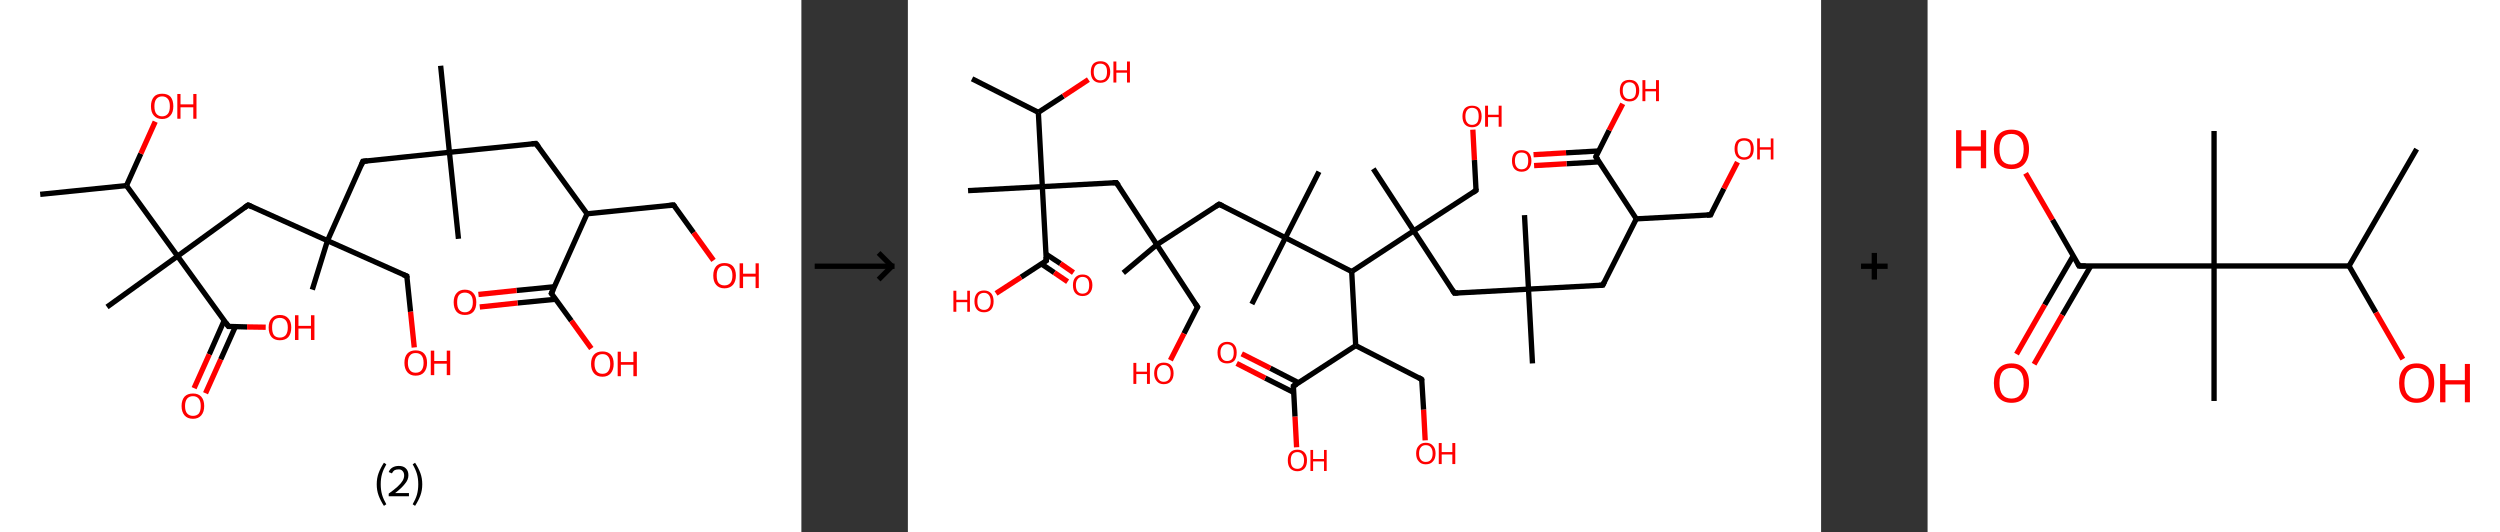 <?xml version='1.0' encoding='ASCII' standalone='yes'?>
<svg xmlns="http://www.w3.org/2000/svg" xmlns:xlink="http://www.w3.org/1999/xlink" version="1.1" width="939.0px" viewBox="0 0 939.0 200.0" height="200.0px">
  <rect x="0" y="0" width="939.0" height="200.0" fill="#333333" stroke="none"/>
  <g>
    <g transform="translate(0, 0) scale(1 1) "><!-- END OF HEADER -->
<rect style="opacity:1.0;fill:#FFFFFF;stroke:none" width="301.0" height="200.0" x="0.0" y="0.0"> </rect>
<path class="bond-0 atom-0 atom-1" d="M 15.1,73.0 L 47.5,69.7" style="fill:none;fill-rule:evenodd;stroke:#000000;stroke-width:2.0px;stroke-linecap:butt;stroke-linejoin:miter;stroke-opacity:1"/>
<path class="bond-1 atom-1 atom-2" d="M 47.5,69.7 L 52.9,57.7" style="fill:none;fill-rule:evenodd;stroke:#000000;stroke-width:2.0px;stroke-linecap:butt;stroke-linejoin:miter;stroke-opacity:1"/>
<path class="bond-1 atom-1 atom-2" d="M 52.9,57.7 L 58.3,45.7" style="fill:none;fill-rule:evenodd;stroke:#FF0000;stroke-width:2.0px;stroke-linecap:butt;stroke-linejoin:miter;stroke-opacity:1"/>
<path class="bond-2 atom-1 atom-3" d="M 47.5,69.7 L 66.7,96.2" style="fill:none;fill-rule:evenodd;stroke:#000000;stroke-width:2.0px;stroke-linecap:butt;stroke-linejoin:miter;stroke-opacity:1"/>
<path class="bond-3 atom-3 atom-4" d="M 66.7,96.2 L 40.2,115.3" style="fill:none;fill-rule:evenodd;stroke:#000000;stroke-width:2.0px;stroke-linecap:butt;stroke-linejoin:miter;stroke-opacity:1"/>
<path class="bond-4 atom-3 atom-5" d="M 66.7,96.2 L 93.2,77.0" style="fill:none;fill-rule:evenodd;stroke:#000000;stroke-width:2.0px;stroke-linecap:butt;stroke-linejoin:miter;stroke-opacity:1"/>
<path class="bond-5 atom-5 atom-6" d="M 93.2,77.0 L 123.0,90.4" style="fill:none;fill-rule:evenodd;stroke:#000000;stroke-width:2.0px;stroke-linecap:butt;stroke-linejoin:miter;stroke-opacity:1"/>
<path class="bond-6 atom-6 atom-7" d="M 123.0,90.4 L 117.3,108.8" style="fill:none;fill-rule:evenodd;stroke:#000000;stroke-width:2.0px;stroke-linecap:butt;stroke-linejoin:miter;stroke-opacity:1"/>
<path class="bond-7 atom-6 atom-8" d="M 123.0,90.4 L 152.8,103.7" style="fill:none;fill-rule:evenodd;stroke:#000000;stroke-width:2.0px;stroke-linecap:butt;stroke-linejoin:miter;stroke-opacity:1"/>
<path class="bond-8 atom-8 atom-9" d="M 152.8,103.7 L 154.2,117.1" style="fill:none;fill-rule:evenodd;stroke:#000000;stroke-width:2.0px;stroke-linecap:butt;stroke-linejoin:miter;stroke-opacity:1"/>
<path class="bond-8 atom-8 atom-9" d="M 154.2,117.1 L 155.6,130.5" style="fill:none;fill-rule:evenodd;stroke:#FF0000;stroke-width:2.0px;stroke-linecap:butt;stroke-linejoin:miter;stroke-opacity:1"/>
<path class="bond-9 atom-6 atom-10" d="M 123.0,90.4 L 136.3,60.6" style="fill:none;fill-rule:evenodd;stroke:#000000;stroke-width:2.0px;stroke-linecap:butt;stroke-linejoin:miter;stroke-opacity:1"/>
<path class="bond-10 atom-10 atom-11" d="M 136.3,60.6 L 168.8,57.2" style="fill:none;fill-rule:evenodd;stroke:#000000;stroke-width:2.0px;stroke-linecap:butt;stroke-linejoin:miter;stroke-opacity:1"/>
<path class="bond-11 atom-11 atom-12" d="M 168.8,57.2 L 165.5,24.7" style="fill:none;fill-rule:evenodd;stroke:#000000;stroke-width:2.0px;stroke-linecap:butt;stroke-linejoin:miter;stroke-opacity:1"/>
<path class="bond-12 atom-11 atom-13" d="M 168.8,57.2 L 172.2,89.7" style="fill:none;fill-rule:evenodd;stroke:#000000;stroke-width:2.0px;stroke-linecap:butt;stroke-linejoin:miter;stroke-opacity:1"/>
<path class="bond-13 atom-11 atom-14" d="M 168.8,57.2 L 201.3,53.9" style="fill:none;fill-rule:evenodd;stroke:#000000;stroke-width:2.0px;stroke-linecap:butt;stroke-linejoin:miter;stroke-opacity:1"/>
<path class="bond-14 atom-14 atom-15" d="M 201.3,53.9 L 220.5,80.3" style="fill:none;fill-rule:evenodd;stroke:#000000;stroke-width:2.0px;stroke-linecap:butt;stroke-linejoin:miter;stroke-opacity:1"/>
<path class="bond-15 atom-15 atom-16" d="M 220.5,80.3 L 253.0,77.0" style="fill:none;fill-rule:evenodd;stroke:#000000;stroke-width:2.0px;stroke-linecap:butt;stroke-linejoin:miter;stroke-opacity:1"/>
<path class="bond-16 atom-16 atom-17" d="M 253.0,77.0 L 260.5,87.4" style="fill:none;fill-rule:evenodd;stroke:#000000;stroke-width:2.0px;stroke-linecap:butt;stroke-linejoin:miter;stroke-opacity:1"/>
<path class="bond-16 atom-16 atom-17" d="M 260.5,87.4 L 268.0,97.8" style="fill:none;fill-rule:evenodd;stroke:#FF0000;stroke-width:2.0px;stroke-linecap:butt;stroke-linejoin:miter;stroke-opacity:1"/>
<path class="bond-17 atom-15 atom-18" d="M 220.5,80.3 L 207.1,110.2" style="fill:none;fill-rule:evenodd;stroke:#000000;stroke-width:2.0px;stroke-linecap:butt;stroke-linejoin:miter;stroke-opacity:1"/>
<path class="bond-18 atom-18 atom-19" d="M 208.2,107.7 L 194.0,109.1" style="fill:none;fill-rule:evenodd;stroke:#000000;stroke-width:2.0px;stroke-linecap:butt;stroke-linejoin:miter;stroke-opacity:1"/>
<path class="bond-18 atom-18 atom-19" d="M 194.0,109.1 L 179.7,110.6" style="fill:none;fill-rule:evenodd;stroke:#FF0000;stroke-width:2.0px;stroke-linecap:butt;stroke-linejoin:miter;stroke-opacity:1"/>
<path class="bond-18 atom-18 atom-19" d="M 208.7,112.4 L 194.4,113.8" style="fill:none;fill-rule:evenodd;stroke:#000000;stroke-width:2.0px;stroke-linecap:butt;stroke-linejoin:miter;stroke-opacity:1"/>
<path class="bond-18 atom-18 atom-19" d="M 194.4,113.8 L 180.2,115.3" style="fill:none;fill-rule:evenodd;stroke:#FF0000;stroke-width:2.0px;stroke-linecap:butt;stroke-linejoin:miter;stroke-opacity:1"/>
<path class="bond-19 atom-18 atom-20" d="M 207.1,110.2 L 214.6,120.5" style="fill:none;fill-rule:evenodd;stroke:#000000;stroke-width:2.0px;stroke-linecap:butt;stroke-linejoin:miter;stroke-opacity:1"/>
<path class="bond-19 atom-18 atom-20" d="M 214.6,120.5 L 222.1,130.9" style="fill:none;fill-rule:evenodd;stroke:#FF0000;stroke-width:2.0px;stroke-linecap:butt;stroke-linejoin:miter;stroke-opacity:1"/>
<path class="bond-20 atom-3 atom-21" d="M 66.7,96.2 L 85.8,122.6" style="fill:none;fill-rule:evenodd;stroke:#000000;stroke-width:2.0px;stroke-linecap:butt;stroke-linejoin:miter;stroke-opacity:1"/>
<path class="bond-21 atom-21 atom-22" d="M 84.2,120.4 L 78.6,133.1" style="fill:none;fill-rule:evenodd;stroke:#000000;stroke-width:2.0px;stroke-linecap:butt;stroke-linejoin:miter;stroke-opacity:1"/>
<path class="bond-21 atom-21 atom-22" d="M 78.6,133.1 L 72.9,145.8" style="fill:none;fill-rule:evenodd;stroke:#FF0000;stroke-width:2.0px;stroke-linecap:butt;stroke-linejoin:miter;stroke-opacity:1"/>
<path class="bond-21 atom-21 atom-22" d="M 88.4,122.7 L 82.9,135.0" style="fill:none;fill-rule:evenodd;stroke:#000000;stroke-width:2.0px;stroke-linecap:butt;stroke-linejoin:miter;stroke-opacity:1"/>
<path class="bond-21 atom-21 atom-22" d="M 82.9,135.0 L 77.2,147.7" style="fill:none;fill-rule:evenodd;stroke:#FF0000;stroke-width:2.0px;stroke-linecap:butt;stroke-linejoin:miter;stroke-opacity:1"/>
<path class="bond-22 atom-21 atom-23" d="M 85.8,122.6 L 92.8,122.8" style="fill:none;fill-rule:evenodd;stroke:#000000;stroke-width:2.0px;stroke-linecap:butt;stroke-linejoin:miter;stroke-opacity:1"/>
<path class="bond-22 atom-21 atom-23" d="M 92.8,122.8 L 99.8,122.9" style="fill:none;fill-rule:evenodd;stroke:#FF0000;stroke-width:2.0px;stroke-linecap:butt;stroke-linejoin:miter;stroke-opacity:1"/>
<path d="M 91.8,78.0 L 93.2,77.0 L 94.7,77.7" style="fill:none;stroke:#000000;stroke-width:2.0px;stroke-linecap:butt;stroke-linejoin:miter;stroke-opacity:1;"/>
<path d="M 151.3,103.1 L 152.8,103.7 L 152.9,104.4" style="fill:none;stroke:#000000;stroke-width:2.0px;stroke-linecap:butt;stroke-linejoin:miter;stroke-opacity:1;"/>
<path d="M 135.7,62.1 L 136.3,60.6 L 138.0,60.4" style="fill:none;stroke:#000000;stroke-width:2.0px;stroke-linecap:butt;stroke-linejoin:miter;stroke-opacity:1;"/>
<path d="M 199.7,54.0 L 201.3,53.9 L 202.3,55.2" style="fill:none;stroke:#000000;stroke-width:2.0px;stroke-linecap:butt;stroke-linejoin:miter;stroke-opacity:1;"/>
<path d="M 251.4,77.2 L 253.0,77.0 L 253.4,77.5" style="fill:none;stroke:#000000;stroke-width:2.0px;stroke-linecap:butt;stroke-linejoin:miter;stroke-opacity:1;"/>
<path d="M 207.8,108.7 L 207.1,110.2 L 207.5,110.7" style="fill:none;stroke:#000000;stroke-width:2.0px;stroke-linecap:butt;stroke-linejoin:miter;stroke-opacity:1;"/>
<path d="M 84.9,121.3 L 85.8,122.6 L 86.2,122.6" style="fill:none;stroke:#000000;stroke-width:2.0px;stroke-linecap:butt;stroke-linejoin:miter;stroke-opacity:1;"/>
<path class="atom-2" d="M 56.7 39.9 Q 56.7 37.7, 57.8 36.4 Q 58.8 35.2, 60.9 35.2 Q 63.0 35.2, 64.1 36.4 Q 65.1 37.7, 65.1 39.9 Q 65.1 42.2, 64.0 43.4 Q 62.9 44.7, 60.9 44.7 Q 58.9 44.7, 57.8 43.4 Q 56.7 42.2, 56.7 39.9 M 60.9 43.7 Q 62.3 43.7, 63.1 42.7 Q 63.8 41.8, 63.8 39.9 Q 63.8 38.1, 63.1 37.2 Q 62.3 36.2, 60.9 36.2 Q 59.5 36.2, 58.7 37.2 Q 58.0 38.1, 58.0 39.9 Q 58.0 41.8, 58.7 42.7 Q 59.5 43.7, 60.9 43.7 " fill="#FF0000"/>
<path class="atom-2" d="M 66.6 35.3 L 67.8 35.3 L 67.8 39.2 L 72.6 39.2 L 72.6 35.3 L 73.8 35.3 L 73.8 44.6 L 72.6 44.6 L 72.6 40.3 L 67.8 40.3 L 67.8 44.6 L 66.6 44.6 L 66.6 35.3 " fill="#FF0000"/>
<path class="atom-9" d="M 151.9 136.3 Q 151.9 134.0, 153.0 132.8 Q 154.1 131.6, 156.1 131.6 Q 158.2 131.6, 159.3 132.8 Q 160.4 134.0, 160.4 136.3 Q 160.4 138.5, 159.3 139.8 Q 158.2 141.1, 156.1 141.1 Q 154.1 141.1, 153.0 139.8 Q 151.9 138.5, 151.9 136.3 M 156.1 140.0 Q 157.6 140.0, 158.3 139.1 Q 159.1 138.1, 159.1 136.3 Q 159.1 134.4, 158.3 133.5 Q 157.6 132.6, 156.1 132.6 Q 154.7 132.6, 154.0 133.5 Q 153.2 134.4, 153.2 136.3 Q 153.2 138.1, 154.0 139.1 Q 154.7 140.0, 156.1 140.0 " fill="#FF0000"/>
<path class="atom-9" d="M 161.8 131.7 L 163.1 131.7 L 163.1 135.6 L 167.8 135.6 L 167.8 131.7 L 169.1 131.7 L 169.1 140.9 L 167.8 140.9 L 167.8 136.6 L 163.1 136.6 L 163.1 140.9 L 161.8 140.9 L 161.8 131.7 " fill="#FF0000"/>
<path class="atom-17" d="M 267.9 103.5 Q 267.9 101.3, 269.0 100.0 Q 270.1 98.8, 272.1 98.8 Q 274.2 98.8, 275.3 100.0 Q 276.4 101.3, 276.4 103.5 Q 276.4 105.7, 275.3 107.0 Q 274.1 108.3, 272.1 108.3 Q 270.1 108.3, 269.0 107.0 Q 267.9 105.8, 267.9 103.5 M 272.1 107.2 Q 273.5 107.2, 274.3 106.3 Q 275.1 105.4, 275.1 103.5 Q 275.1 101.7, 274.3 100.8 Q 273.5 99.8, 272.1 99.8 Q 270.7 99.8, 269.9 100.8 Q 269.2 101.7, 269.2 103.5 Q 269.2 105.4, 269.9 106.3 Q 270.7 107.2, 272.1 107.2 " fill="#FF0000"/>
<path class="atom-17" d="M 277.8 98.9 L 279.1 98.9 L 279.1 102.8 L 283.8 102.8 L 283.8 98.9 L 285.0 98.9 L 285.0 108.2 L 283.8 108.2 L 283.8 103.9 L 279.1 103.9 L 279.1 108.2 L 277.8 108.2 L 277.8 98.9 " fill="#FF0000"/>
<path class="atom-19" d="M 170.4 113.5 Q 170.4 111.3, 171.5 110.1 Q 172.6 108.8, 174.6 108.8 Q 176.7 108.8, 177.8 110.1 Q 178.9 111.3, 178.9 113.5 Q 178.9 115.8, 177.8 117.1 Q 176.7 118.3, 174.6 118.3 Q 172.6 118.3, 171.5 117.1 Q 170.4 115.8, 170.4 113.5 M 174.6 117.3 Q 176.0 117.3, 176.8 116.3 Q 177.6 115.4, 177.6 113.5 Q 177.6 111.7, 176.8 110.8 Q 176.0 109.9, 174.6 109.9 Q 173.2 109.9, 172.4 110.8 Q 171.7 111.7, 171.7 113.5 Q 171.7 115.4, 172.4 116.3 Q 173.2 117.3, 174.6 117.3 " fill="#FF0000"/>
<path class="atom-20" d="M 222.0 136.7 Q 222.0 134.4, 223.1 133.2 Q 224.2 132.0, 226.3 132.0 Q 228.3 132.0, 229.4 133.2 Q 230.5 134.4, 230.5 136.7 Q 230.5 138.9, 229.4 140.2 Q 228.3 141.5, 226.3 141.5 Q 224.2 141.5, 223.1 140.2 Q 222.0 138.9, 222.0 136.7 M 226.3 140.4 Q 227.7 140.4, 228.4 139.5 Q 229.2 138.5, 229.2 136.7 Q 229.2 134.8, 228.4 133.9 Q 227.7 133.0, 226.3 133.0 Q 224.9 133.0, 224.1 133.9 Q 223.3 134.8, 223.3 136.7 Q 223.3 138.5, 224.1 139.5 Q 224.9 140.4, 226.3 140.4 " fill="#FF0000"/>
<path class="atom-20" d="M 232.0 132.1 L 233.2 132.1 L 233.2 136.0 L 237.9 136.0 L 237.9 132.1 L 239.2 132.1 L 239.2 141.3 L 237.9 141.3 L 237.9 137.0 L 233.2 137.0 L 233.2 141.3 L 232.0 141.3 L 232.0 132.1 " fill="#FF0000"/>
<path class="atom-22" d="M 68.2 152.5 Q 68.2 150.3, 69.3 149.0 Q 70.4 147.8, 72.5 147.8 Q 74.5 147.8, 75.6 149.0 Q 76.7 150.3, 76.7 152.5 Q 76.7 154.7, 75.6 156.0 Q 74.5 157.3, 72.5 157.3 Q 70.4 157.3, 69.3 156.0 Q 68.2 154.7, 68.2 152.5 M 72.5 156.2 Q 73.9 156.2, 74.7 155.3 Q 75.4 154.3, 75.4 152.5 Q 75.4 150.7, 74.7 149.8 Q 73.9 148.8, 72.5 148.8 Q 71.1 148.8, 70.3 149.7 Q 69.5 150.7, 69.5 152.5 Q 69.5 154.4, 70.3 155.3 Q 71.1 156.2, 72.5 156.2 " fill="#FF0000"/>
<path class="atom-23" d="M 100.9 123.0 Q 100.9 120.8, 102.0 119.6 Q 103.1 118.3, 105.1 118.3 Q 107.2 118.3, 108.3 119.6 Q 109.4 120.8, 109.4 123.0 Q 109.4 125.3, 108.3 126.6 Q 107.2 127.8, 105.1 127.8 Q 103.1 127.8, 102.0 126.6 Q 100.9 125.3, 100.9 123.0 M 105.1 126.8 Q 106.5 126.8, 107.3 125.9 Q 108.1 124.9, 108.1 123.0 Q 108.1 121.2, 107.3 120.3 Q 106.5 119.4, 105.1 119.4 Q 103.7 119.4, 102.9 120.3 Q 102.2 121.2, 102.2 123.0 Q 102.2 124.9, 102.9 125.9 Q 103.7 126.8, 105.1 126.8 " fill="#FF0000"/>
<path class="atom-23" d="M 110.8 118.4 L 112.1 118.4 L 112.1 122.4 L 116.8 122.4 L 116.8 118.4 L 118.1 118.4 L 118.1 127.7 L 116.8 127.7 L 116.8 123.4 L 112.1 123.4 L 112.1 127.7 L 110.8 127.7 L 110.8 118.4 " fill="#FF0000"/>
<path class="legend" d="M 141.5 181.9 Q 141.5 179.6, 142.2 177.7 Q 142.9 175.8, 144.2 173.8 L 145.1 174.4 Q 144.0 176.3, 143.5 178.0 Q 143.0 179.7, 143.0 181.9 Q 143.0 184.0, 143.5 185.8 Q 144.0 187.5, 145.1 189.4 L 144.2 190.0 Q 142.9 188.0, 142.2 186.1 Q 141.5 184.2, 141.5 181.9 " fill="#000000"/>
<path class="legend" d="M 146.0 177.3 Q 146.4 176.2, 147.4 175.6 Q 148.4 175.0, 149.8 175.0 Q 151.5 175.0, 152.4 175.9 Q 153.4 176.8, 153.4 178.5 Q 153.4 180.2, 152.1 181.7 Q 150.9 183.3, 148.4 185.2 L 153.6 185.2 L 153.6 186.4 L 146.0 186.4 L 146.0 185.4 Q 148.1 183.9, 149.3 182.8 Q 150.6 181.6, 151.2 180.6 Q 151.8 179.6, 151.8 178.6 Q 151.8 177.5, 151.2 176.9 Q 150.7 176.3, 149.8 176.3 Q 148.8 176.3, 148.2 176.6 Q 147.6 177.0, 147.2 177.8 L 146.0 177.3 " fill="#000000"/>
<path class="legend" d="M 158.6 181.9 Q 158.6 184.2, 157.9 186.1 Q 157.2 188.0, 155.9 190.0 L 155.0 189.4 Q 156.1 187.5, 156.6 185.8 Q 157.1 184.0, 157.1 181.9 Q 157.1 179.7, 156.6 178.0 Q 156.1 176.3, 155.0 174.4 L 155.9 173.8 Q 157.2 175.8, 157.9 177.7 Q 158.6 179.6, 158.6 181.9 " fill="#000000"/>
</g>
    <g transform="translate(301.0, 0) scale(1 1) "><line x1="5" y1="100" x2="35" y2="100" style="stroke:rgb(0,0,0);stroke-width:2"/>
  <line x1="34" y1="100" x2="29" y2="95" style="stroke:rgb(0,0,0);stroke-width:2"/>
  <line x1="34" y1="100" x2="29" y2="105" style="stroke:rgb(0,0,0);stroke-width:2"/>
</g>
    <g transform="translate(341.0, 0) scale(1 1) "><!-- END OF HEADER -->
<rect style="opacity:1.0;fill:#FFFFFF;stroke:none" width="343.0" height="200.0" x="0.0" y="0.0"> </rect>
<path class="bond-0 atom-0 atom-1" d="M 24.1,29.6 L 49.0,42.2" style="fill:none;fill-rule:evenodd;stroke:#000000;stroke-width:2.0px;stroke-linecap:butt;stroke-linejoin:miter;stroke-opacity:1"/>
<path class="bond-1 atom-1 atom-2" d="M 49.0,42.2 L 58.4,36.1" style="fill:none;fill-rule:evenodd;stroke:#000000;stroke-width:2.0px;stroke-linecap:butt;stroke-linejoin:miter;stroke-opacity:1"/>
<path class="bond-1 atom-1 atom-2" d="M 58.4,36.1 L 67.8,29.9" style="fill:none;fill-rule:evenodd;stroke:#FF0000;stroke-width:2.0px;stroke-linecap:butt;stroke-linejoin:miter;stroke-opacity:1"/>
<path class="bond-2 atom-1 atom-3" d="M 49.0,42.2 L 50.5,70.1" style="fill:none;fill-rule:evenodd;stroke:#000000;stroke-width:2.0px;stroke-linecap:butt;stroke-linejoin:miter;stroke-opacity:1"/>
<path class="bond-3 atom-3 atom-4" d="M 50.5,70.1 L 22.6,71.6" style="fill:none;fill-rule:evenodd;stroke:#000000;stroke-width:2.0px;stroke-linecap:butt;stroke-linejoin:miter;stroke-opacity:1"/>
<path class="bond-4 atom-3 atom-5" d="M 50.5,70.1 L 78.3,68.6" style="fill:none;fill-rule:evenodd;stroke:#000000;stroke-width:2.0px;stroke-linecap:butt;stroke-linejoin:miter;stroke-opacity:1"/>
<path class="bond-5 atom-5 atom-6" d="M 78.3,68.6 L 93.5,91.9" style="fill:none;fill-rule:evenodd;stroke:#000000;stroke-width:2.0px;stroke-linecap:butt;stroke-linejoin:miter;stroke-opacity:1"/>
<path class="bond-6 atom-6 atom-7" d="M 93.5,91.9 L 80.9,102.5" style="fill:none;fill-rule:evenodd;stroke:#000000;stroke-width:2.0px;stroke-linecap:butt;stroke-linejoin:miter;stroke-opacity:1"/>
<path class="bond-7 atom-6 atom-8" d="M 93.5,91.9 L 108.8,115.3" style="fill:none;fill-rule:evenodd;stroke:#000000;stroke-width:2.0px;stroke-linecap:butt;stroke-linejoin:miter;stroke-opacity:1"/>
<path class="bond-8 atom-8 atom-9" d="M 108.8,115.3 L 103.7,125.3" style="fill:none;fill-rule:evenodd;stroke:#000000;stroke-width:2.0px;stroke-linecap:butt;stroke-linejoin:miter;stroke-opacity:1"/>
<path class="bond-8 atom-8 atom-9" d="M 103.7,125.3 L 98.6,135.3" style="fill:none;fill-rule:evenodd;stroke:#FF0000;stroke-width:2.0px;stroke-linecap:butt;stroke-linejoin:miter;stroke-opacity:1"/>
<path class="bond-9 atom-6 atom-10" d="M 93.5,91.9 L 116.9,76.7" style="fill:none;fill-rule:evenodd;stroke:#000000;stroke-width:2.0px;stroke-linecap:butt;stroke-linejoin:miter;stroke-opacity:1"/>
<path class="bond-10 atom-10 atom-11" d="M 116.9,76.7 L 141.8,89.3" style="fill:none;fill-rule:evenodd;stroke:#000000;stroke-width:2.0px;stroke-linecap:butt;stroke-linejoin:miter;stroke-opacity:1"/>
<path class="bond-11 atom-11 atom-12" d="M 141.8,89.3 L 129.2,114.2" style="fill:none;fill-rule:evenodd;stroke:#000000;stroke-width:2.0px;stroke-linecap:butt;stroke-linejoin:miter;stroke-opacity:1"/>
<path class="bond-12 atom-11 atom-13" d="M 141.8,89.3 L 154.4,64.5" style="fill:none;fill-rule:evenodd;stroke:#000000;stroke-width:2.0px;stroke-linecap:butt;stroke-linejoin:miter;stroke-opacity:1"/>
<path class="bond-13 atom-11 atom-14" d="M 141.8,89.3 L 166.7,102.0" style="fill:none;fill-rule:evenodd;stroke:#000000;stroke-width:2.0px;stroke-linecap:butt;stroke-linejoin:miter;stroke-opacity:1"/>
<path class="bond-14 atom-14 atom-15" d="M 166.7,102.0 L 168.2,129.8" style="fill:none;fill-rule:evenodd;stroke:#000000;stroke-width:2.0px;stroke-linecap:butt;stroke-linejoin:miter;stroke-opacity:1"/>
<path class="bond-15 atom-15 atom-16" d="M 168.2,129.8 L 193.0,142.5" style="fill:none;fill-rule:evenodd;stroke:#000000;stroke-width:2.0px;stroke-linecap:butt;stroke-linejoin:miter;stroke-opacity:1"/>
<path class="bond-16 atom-16 atom-17" d="M 193.0,142.5 L 193.7,153.9" style="fill:none;fill-rule:evenodd;stroke:#000000;stroke-width:2.0px;stroke-linecap:butt;stroke-linejoin:miter;stroke-opacity:1"/>
<path class="bond-16 atom-16 atom-17" d="M 193.7,153.9 L 194.3,165.4" style="fill:none;fill-rule:evenodd;stroke:#FF0000;stroke-width:2.0px;stroke-linecap:butt;stroke-linejoin:miter;stroke-opacity:1"/>
<path class="bond-17 atom-15 atom-18" d="M 168.2,129.8 L 144.8,145.0" style="fill:none;fill-rule:evenodd;stroke:#000000;stroke-width:2.0px;stroke-linecap:butt;stroke-linejoin:miter;stroke-opacity:1"/>
<path class="bond-18 atom-18 atom-19" d="M 146.8,143.8 L 136.1,138.3" style="fill:none;fill-rule:evenodd;stroke:#000000;stroke-width:2.0px;stroke-linecap:butt;stroke-linejoin:miter;stroke-opacity:1"/>
<path class="bond-18 atom-18 atom-19" d="M 136.1,138.3 L 125.4,132.9" style="fill:none;fill-rule:evenodd;stroke:#FF0000;stroke-width:2.0px;stroke-linecap:butt;stroke-linejoin:miter;stroke-opacity:1"/>
<path class="bond-18 atom-18 atom-19" d="M 144.9,147.4 L 134.2,142.0" style="fill:none;fill-rule:evenodd;stroke:#000000;stroke-width:2.0px;stroke-linecap:butt;stroke-linejoin:miter;stroke-opacity:1"/>
<path class="bond-18 atom-18 atom-19" d="M 134.2,142.0 L 123.5,136.5" style="fill:none;fill-rule:evenodd;stroke:#FF0000;stroke-width:2.0px;stroke-linecap:butt;stroke-linejoin:miter;stroke-opacity:1"/>
<path class="bond-19 atom-18 atom-20" d="M 144.8,145.0 L 145.4,156.5" style="fill:none;fill-rule:evenodd;stroke:#000000;stroke-width:2.0px;stroke-linecap:butt;stroke-linejoin:miter;stroke-opacity:1"/>
<path class="bond-19 atom-18 atom-20" d="M 145.4,156.5 L 146.0,168.0" style="fill:none;fill-rule:evenodd;stroke:#FF0000;stroke-width:2.0px;stroke-linecap:butt;stroke-linejoin:miter;stroke-opacity:1"/>
<path class="bond-20 atom-14 atom-21" d="M 166.7,102.0 L 190.0,86.7" style="fill:none;fill-rule:evenodd;stroke:#000000;stroke-width:2.0px;stroke-linecap:butt;stroke-linejoin:miter;stroke-opacity:1"/>
<path class="bond-21 atom-21 atom-22" d="M 190.0,86.7 L 174.8,63.4" style="fill:none;fill-rule:evenodd;stroke:#000000;stroke-width:2.0px;stroke-linecap:butt;stroke-linejoin:miter;stroke-opacity:1"/>
<path class="bond-22 atom-21 atom-23" d="M 190.0,86.7 L 213.4,71.5" style="fill:none;fill-rule:evenodd;stroke:#000000;stroke-width:2.0px;stroke-linecap:butt;stroke-linejoin:miter;stroke-opacity:1"/>
<path class="bond-23 atom-23 atom-24" d="M 213.4,71.5 L 212.8,60.1" style="fill:none;fill-rule:evenodd;stroke:#000000;stroke-width:2.0px;stroke-linecap:butt;stroke-linejoin:miter;stroke-opacity:1"/>
<path class="bond-23 atom-23 atom-24" d="M 212.8,60.1 L 212.2,48.7" style="fill:none;fill-rule:evenodd;stroke:#FF0000;stroke-width:2.0px;stroke-linecap:butt;stroke-linejoin:miter;stroke-opacity:1"/>
<path class="bond-24 atom-21 atom-25" d="M 190.0,86.7 L 205.3,110.1" style="fill:none;fill-rule:evenodd;stroke:#000000;stroke-width:2.0px;stroke-linecap:butt;stroke-linejoin:miter;stroke-opacity:1"/>
<path class="bond-25 atom-25 atom-26" d="M 205.3,110.1 L 233.1,108.6" style="fill:none;fill-rule:evenodd;stroke:#000000;stroke-width:2.0px;stroke-linecap:butt;stroke-linejoin:miter;stroke-opacity:1"/>
<path class="bond-26 atom-26 atom-27" d="M 233.1,108.6 L 234.6,136.5" style="fill:none;fill-rule:evenodd;stroke:#000000;stroke-width:2.0px;stroke-linecap:butt;stroke-linejoin:miter;stroke-opacity:1"/>
<path class="bond-27 atom-26 atom-28" d="M 233.1,108.6 L 231.6,80.8" style="fill:none;fill-rule:evenodd;stroke:#000000;stroke-width:2.0px;stroke-linecap:butt;stroke-linejoin:miter;stroke-opacity:1"/>
<path class="bond-28 atom-26 atom-29" d="M 233.1,108.6 L 261.0,107.1" style="fill:none;fill-rule:evenodd;stroke:#000000;stroke-width:2.0px;stroke-linecap:butt;stroke-linejoin:miter;stroke-opacity:1"/>
<path class="bond-29 atom-29 atom-30" d="M 261.0,107.1 L 273.6,82.2" style="fill:none;fill-rule:evenodd;stroke:#000000;stroke-width:2.0px;stroke-linecap:butt;stroke-linejoin:miter;stroke-opacity:1"/>
<path class="bond-30 atom-30 atom-31" d="M 273.6,82.2 L 301.5,80.7" style="fill:none;fill-rule:evenodd;stroke:#000000;stroke-width:2.0px;stroke-linecap:butt;stroke-linejoin:miter;stroke-opacity:1"/>
<path class="bond-31 atom-31 atom-32" d="M 301.5,80.7 L 306.5,70.8" style="fill:none;fill-rule:evenodd;stroke:#000000;stroke-width:2.0px;stroke-linecap:butt;stroke-linejoin:miter;stroke-opacity:1"/>
<path class="bond-31 atom-31 atom-32" d="M 306.5,70.8 L 311.6,60.9" style="fill:none;fill-rule:evenodd;stroke:#FF0000;stroke-width:2.0px;stroke-linecap:butt;stroke-linejoin:miter;stroke-opacity:1"/>
<path class="bond-32 atom-30 atom-33" d="M 273.6,82.2 L 258.4,58.9" style="fill:none;fill-rule:evenodd;stroke:#000000;stroke-width:2.0px;stroke-linecap:butt;stroke-linejoin:miter;stroke-opacity:1"/>
<path class="bond-33 atom-33 atom-34" d="M 259.5,56.7 L 247.2,57.4" style="fill:none;fill-rule:evenodd;stroke:#000000;stroke-width:2.0px;stroke-linecap:butt;stroke-linejoin:miter;stroke-opacity:1"/>
<path class="bond-33 atom-33 atom-34" d="M 247.2,57.4 L 235.0,58.1" style="fill:none;fill-rule:evenodd;stroke:#FF0000;stroke-width:2.0px;stroke-linecap:butt;stroke-linejoin:miter;stroke-opacity:1"/>
<path class="bond-33 atom-33 atom-34" d="M 259.7,60.8 L 247.4,61.5" style="fill:none;fill-rule:evenodd;stroke:#000000;stroke-width:2.0px;stroke-linecap:butt;stroke-linejoin:miter;stroke-opacity:1"/>
<path class="bond-33 atom-33 atom-34" d="M 247.4,61.5 L 235.2,62.2" style="fill:none;fill-rule:evenodd;stroke:#FF0000;stroke-width:2.0px;stroke-linecap:butt;stroke-linejoin:miter;stroke-opacity:1"/>
<path class="bond-34 atom-33 atom-35" d="M 258.4,58.9 L 263.4,48.9" style="fill:none;fill-rule:evenodd;stroke:#000000;stroke-width:2.0px;stroke-linecap:butt;stroke-linejoin:miter;stroke-opacity:1"/>
<path class="bond-34 atom-33 atom-35" d="M 263.4,48.9 L 268.5,39.0" style="fill:none;fill-rule:evenodd;stroke:#FF0000;stroke-width:2.0px;stroke-linecap:butt;stroke-linejoin:miter;stroke-opacity:1"/>
<path class="bond-35 atom-3 atom-36" d="M 50.5,70.1 L 52.0,97.9" style="fill:none;fill-rule:evenodd;stroke:#000000;stroke-width:2.0px;stroke-linecap:butt;stroke-linejoin:miter;stroke-opacity:1"/>
<path class="bond-36 atom-36 atom-37" d="M 50.1,99.1 L 55.0,102.4" style="fill:none;fill-rule:evenodd;stroke:#000000;stroke-width:2.0px;stroke-linecap:butt;stroke-linejoin:miter;stroke-opacity:1"/>
<path class="bond-36 atom-36 atom-37" d="M 55.0,102.4 L 60.0,105.8" style="fill:none;fill-rule:evenodd;stroke:#FF0000;stroke-width:2.0px;stroke-linecap:butt;stroke-linejoin:miter;stroke-opacity:1"/>
<path class="bond-36 atom-36 atom-37" d="M 51.8,95.4 L 57.3,99.0" style="fill:none;fill-rule:evenodd;stroke:#000000;stroke-width:2.0px;stroke-linecap:butt;stroke-linejoin:miter;stroke-opacity:1"/>
<path class="bond-36 atom-36 atom-37" d="M 57.3,99.0 L 62.2,102.4" style="fill:none;fill-rule:evenodd;stroke:#FF0000;stroke-width:2.0px;stroke-linecap:butt;stroke-linejoin:miter;stroke-opacity:1"/>
<path class="bond-37 atom-36 atom-38" d="M 52.0,97.9 L 42.5,104.1" style="fill:none;fill-rule:evenodd;stroke:#000000;stroke-width:2.0px;stroke-linecap:butt;stroke-linejoin:miter;stroke-opacity:1"/>
<path class="bond-37 atom-36 atom-38" d="M 42.5,104.1 L 33.1,110.2" style="fill:none;fill-rule:evenodd;stroke:#FF0000;stroke-width:2.0px;stroke-linecap:butt;stroke-linejoin:miter;stroke-opacity:1"/>
<path d="M 76.9,68.6 L 78.3,68.6 L 79.1,69.7" style="fill:none;stroke:#000000;stroke-width:2.0px;stroke-linecap:butt;stroke-linejoin:miter;stroke-opacity:1;"/>
<path d="M 108.0,114.1 L 108.8,115.3 L 108.5,115.8" style="fill:none;stroke:#000000;stroke-width:2.0px;stroke-linecap:butt;stroke-linejoin:miter;stroke-opacity:1;"/>
<path d="M 115.7,77.5 L 116.9,76.7 L 118.2,77.3" style="fill:none;stroke:#000000;stroke-width:2.0px;stroke-linecap:butt;stroke-linejoin:miter;stroke-opacity:1;"/>
<path d="M 191.8,141.8 L 193.0,142.5 L 193.1,143.0" style="fill:none;stroke:#000000;stroke-width:2.0px;stroke-linecap:butt;stroke-linejoin:miter;stroke-opacity:1;"/>
<path d="M 146.0,144.3 L 144.8,145.0 L 144.8,145.6" style="fill:none;stroke:#000000;stroke-width:2.0px;stroke-linecap:butt;stroke-linejoin:miter;stroke-opacity:1;"/>
<path d="M 212.3,72.3 L 213.4,71.5 L 213.4,70.9" style="fill:none;stroke:#000000;stroke-width:2.0px;stroke-linecap:butt;stroke-linejoin:miter;stroke-opacity:1;"/>
<path d="M 204.5,108.9 L 205.3,110.1 L 206.7,110.0" style="fill:none;stroke:#000000;stroke-width:2.0px;stroke-linecap:butt;stroke-linejoin:miter;stroke-opacity:1;"/>
<path d="M 259.6,107.2 L 261.0,107.1 L 261.6,105.9" style="fill:none;stroke:#000000;stroke-width:2.0px;stroke-linecap:butt;stroke-linejoin:miter;stroke-opacity:1;"/>
<path d="M 300.1,80.8 L 301.5,80.7 L 301.7,80.2" style="fill:none;stroke:#000000;stroke-width:2.0px;stroke-linecap:butt;stroke-linejoin:miter;stroke-opacity:1;"/>
<path d="M 259.2,60.0 L 258.4,58.9 L 258.6,58.4" style="fill:none;stroke:#000000;stroke-width:2.0px;stroke-linecap:butt;stroke-linejoin:miter;stroke-opacity:1;"/>
<path d="M 51.9,96.5 L 52.0,97.9 L 51.5,98.2" style="fill:none;stroke:#000000;stroke-width:2.0px;stroke-linecap:butt;stroke-linejoin:miter;stroke-opacity:1;"/>
<path class="atom-2" d="M 68.7 27.0 Q 68.7 25.1, 69.6 24.0 Q 70.6 23.0, 72.3 23.0 Q 74.1 23.0, 75.0 24.0 Q 76.0 25.1, 76.0 27.0 Q 76.0 28.9, 75.0 30.0 Q 74.1 31.1, 72.3 31.1 Q 70.6 31.1, 69.6 30.0 Q 68.7 28.9, 68.7 27.0 M 72.3 30.2 Q 73.5 30.2, 74.2 29.4 Q 74.8 28.6, 74.8 27.0 Q 74.8 25.4, 74.2 24.7 Q 73.5 23.9, 72.3 23.9 Q 71.1 23.9, 70.5 24.6 Q 69.8 25.4, 69.8 27.0 Q 69.8 28.6, 70.5 29.4 Q 71.1 30.2, 72.3 30.2 " fill="#FF0000"/>
<path class="atom-2" d="M 77.2 23.1 L 78.3 23.1 L 78.3 26.4 L 82.3 26.4 L 82.3 23.1 L 83.4 23.1 L 83.4 31.0 L 82.3 31.0 L 82.3 27.3 L 78.3 27.3 L 78.3 31.0 L 77.2 31.0 L 77.2 23.1 " fill="#FF0000"/>
<path class="atom-9" d="M 84.7 136.3 L 85.8 136.3 L 85.8 139.6 L 89.8 139.6 L 89.8 136.3 L 90.9 136.3 L 90.9 144.2 L 89.8 144.2 L 89.8 140.5 L 85.8 140.5 L 85.8 144.2 L 84.7 144.2 L 84.7 136.3 " fill="#FF0000"/>
<path class="atom-9" d="M 92.5 140.2 Q 92.5 138.3, 93.5 137.2 Q 94.4 136.2, 96.1 136.2 Q 97.9 136.2, 98.8 137.2 Q 99.8 138.3, 99.8 140.2 Q 99.8 142.1, 98.8 143.2 Q 97.9 144.3, 96.1 144.3 Q 94.4 144.3, 93.5 143.2 Q 92.5 142.1, 92.5 140.2 M 96.1 143.4 Q 97.3 143.4, 98.0 142.6 Q 98.7 141.8, 98.7 140.2 Q 98.7 138.7, 98.0 137.9 Q 97.3 137.1, 96.1 137.1 Q 94.9 137.1, 94.3 137.9 Q 93.6 138.6, 93.6 140.2 Q 93.6 141.8, 94.3 142.6 Q 94.9 143.4, 96.1 143.4 " fill="#FF0000"/>
<path class="atom-17" d="M 190.9 170.3 Q 190.9 168.4, 191.9 167.4 Q 192.8 166.3, 194.5 166.3 Q 196.3 166.3, 197.2 167.4 Q 198.2 168.4, 198.2 170.3 Q 198.2 172.3, 197.2 173.3 Q 196.3 174.4, 194.5 174.4 Q 192.8 174.4, 191.9 173.3 Q 190.9 172.3, 190.9 170.3 M 194.5 173.5 Q 195.8 173.5, 196.4 172.7 Q 197.1 171.9, 197.1 170.3 Q 197.1 168.8, 196.4 168.0 Q 195.8 167.2, 194.5 167.2 Q 193.3 167.2, 192.7 168.0 Q 192.0 168.8, 192.0 170.3 Q 192.0 171.9, 192.7 172.7 Q 193.3 173.5, 194.5 173.5 " fill="#FF0000"/>
<path class="atom-17" d="M 199.4 166.4 L 200.5 166.4 L 200.5 169.8 L 204.5 169.8 L 204.5 166.4 L 205.6 166.4 L 205.6 174.3 L 204.5 174.3 L 204.5 170.7 L 200.5 170.7 L 200.5 174.3 L 199.4 174.3 L 199.4 166.4 " fill="#FF0000"/>
<path class="atom-19" d="M 116.3 132.4 Q 116.3 130.5, 117.2 129.5 Q 118.2 128.4, 119.9 128.4 Q 121.7 128.4, 122.6 129.5 Q 123.5 130.5, 123.5 132.4 Q 123.5 134.4, 122.6 135.5 Q 121.6 136.5, 119.9 136.5 Q 118.2 136.5, 117.2 135.5 Q 116.3 134.4, 116.3 132.4 M 119.9 135.6 Q 121.1 135.6, 121.8 134.8 Q 122.4 134.0, 122.4 132.4 Q 122.4 130.9, 121.8 130.1 Q 121.1 129.3, 119.9 129.3 Q 118.7 129.3, 118.1 130.1 Q 117.4 130.9, 117.4 132.4 Q 117.4 134.0, 118.1 134.8 Q 118.7 135.6, 119.9 135.6 " fill="#FF0000"/>
<path class="atom-20" d="M 142.7 172.9 Q 142.7 171.0, 143.6 170.0 Q 144.5 168.9, 146.3 168.9 Q 148.0 168.9, 149.0 170.0 Q 149.9 171.0, 149.9 172.9 Q 149.9 174.9, 149.0 175.9 Q 148.0 177.0, 146.3 177.0 Q 144.6 177.0, 143.6 175.9 Q 142.7 174.9, 142.7 172.9 M 146.3 176.1 Q 147.5 176.1, 148.1 175.3 Q 148.8 174.5, 148.8 172.9 Q 148.8 171.4, 148.1 170.6 Q 147.5 169.8, 146.3 169.8 Q 145.1 169.8, 144.4 170.6 Q 143.8 171.4, 143.8 172.9 Q 143.8 174.5, 144.4 175.3 Q 145.1 176.1, 146.3 176.1 " fill="#FF0000"/>
<path class="atom-20" d="M 151.2 169.0 L 152.2 169.0 L 152.2 172.4 L 156.3 172.4 L 156.3 169.0 L 157.3 169.0 L 157.3 176.9 L 156.3 176.9 L 156.3 173.3 L 152.2 173.3 L 152.2 176.9 L 151.2 176.9 L 151.2 169.0 " fill="#FF0000"/>
<path class="atom-24" d="M 208.3 43.7 Q 208.3 41.8, 209.2 40.7 Q 210.2 39.7, 211.9 39.7 Q 213.7 39.7, 214.6 40.7 Q 215.5 41.8, 215.5 43.7 Q 215.5 45.6, 214.6 46.7 Q 213.7 47.8, 211.9 47.8 Q 210.2 47.8, 209.2 46.7 Q 208.3 45.6, 208.3 43.7 M 211.9 46.9 Q 213.1 46.9, 213.8 46.1 Q 214.4 45.3, 214.4 43.7 Q 214.4 42.1, 213.8 41.3 Q 213.1 40.5, 211.9 40.5 Q 210.7 40.5, 210.1 41.3 Q 209.4 42.1, 209.4 43.7 Q 209.4 45.3, 210.1 46.1 Q 210.7 46.9, 211.9 46.9 " fill="#FF0000"/>
<path class="atom-24" d="M 216.8 39.7 L 217.9 39.7 L 217.9 43.1 L 221.9 43.1 L 221.9 39.7 L 223.0 39.7 L 223.0 47.6 L 221.9 47.6 L 221.9 44.0 L 217.9 44.0 L 217.9 47.6 L 216.8 47.6 L 216.8 39.7 " fill="#FF0000"/>
<path class="atom-32" d="M 310.5 55.9 Q 310.5 54.0, 311.4 52.9 Q 312.4 51.9, 314.1 51.9 Q 315.9 51.9, 316.8 52.9 Q 317.7 54.0, 317.7 55.9 Q 317.7 57.8, 316.8 58.9 Q 315.8 60.0, 314.1 60.0 Q 312.4 60.0, 311.4 58.9 Q 310.5 57.8, 310.5 55.9 M 314.1 59.1 Q 315.3 59.1, 316.0 58.3 Q 316.6 57.5, 316.6 55.9 Q 316.6 54.3, 316.0 53.5 Q 315.3 52.8, 314.1 52.8 Q 312.9 52.8, 312.2 53.5 Q 311.6 54.3, 311.6 55.9 Q 311.6 57.5, 312.2 58.3 Q 312.9 59.1, 314.1 59.1 " fill="#FF0000"/>
<path class="atom-32" d="M 319.0 52.0 L 320.0 52.0 L 320.0 55.3 L 324.1 55.3 L 324.1 52.0 L 325.1 52.0 L 325.1 59.9 L 324.1 59.9 L 324.1 56.2 L 320.0 56.2 L 320.0 59.9 L 319.0 59.9 L 319.0 52.0 " fill="#FF0000"/>
<path class="atom-34" d="M 226.9 60.4 Q 226.9 58.5, 227.8 57.4 Q 228.8 56.4, 230.5 56.4 Q 232.3 56.4, 233.2 57.4 Q 234.2 58.5, 234.2 60.4 Q 234.2 62.3, 233.2 63.4 Q 232.3 64.5, 230.5 64.5 Q 228.8 64.5, 227.8 63.4 Q 226.9 62.3, 226.9 60.4 M 230.5 63.6 Q 231.7 63.6, 232.4 62.8 Q 233.0 62.0, 233.0 60.4 Q 233.0 58.8, 232.4 58.0 Q 231.7 57.3, 230.5 57.3 Q 229.3 57.3, 228.7 58.0 Q 228.0 58.8, 228.0 60.4 Q 228.0 62.0, 228.7 62.8 Q 229.3 63.6, 230.5 63.6 " fill="#FF0000"/>
<path class="atom-35" d="M 267.4 34.0 Q 267.4 32.1, 268.3 31.0 Q 269.3 30.0, 271.0 30.0 Q 272.8 30.0, 273.7 31.0 Q 274.7 32.1, 274.7 34.0 Q 274.7 35.9, 273.7 37.0 Q 272.8 38.1, 271.0 38.1 Q 269.3 38.1, 268.3 37.0 Q 267.4 35.9, 267.4 34.0 M 271.0 37.2 Q 272.2 37.2, 272.9 36.4 Q 273.5 35.6, 273.5 34.0 Q 273.5 32.5, 272.9 31.7 Q 272.2 30.9, 271.0 30.9 Q 269.8 30.9, 269.2 31.7 Q 268.5 32.4, 268.5 34.0 Q 268.5 35.6, 269.2 36.4 Q 269.8 37.2, 271.0 37.2 " fill="#FF0000"/>
<path class="atom-35" d="M 275.9 30.1 L 277.0 30.1 L 277.0 33.4 L 281.0 33.4 L 281.0 30.1 L 282.1 30.1 L 282.1 38.0 L 281.0 38.0 L 281.0 34.3 L 277.0 34.3 L 277.0 38.0 L 275.9 38.0 L 275.9 30.1 " fill="#FF0000"/>
<path class="atom-37" d="M 62.0 107.1 Q 62.0 105.2, 62.9 104.2 Q 63.9 103.1, 65.6 103.1 Q 67.4 103.1, 68.3 104.2 Q 69.3 105.2, 69.3 107.1 Q 69.3 109.0, 68.3 110.1 Q 67.4 111.2, 65.6 111.2 Q 63.9 111.2, 62.9 110.1 Q 62.0 109.1, 62.0 107.1 M 65.6 110.3 Q 66.8 110.3, 67.5 109.5 Q 68.1 108.7, 68.1 107.1 Q 68.1 105.6, 67.5 104.8 Q 66.8 104.0, 65.6 104.0 Q 64.4 104.0, 63.8 104.8 Q 63.1 105.6, 63.1 107.1 Q 63.1 108.7, 63.8 109.5 Q 64.4 110.3, 65.6 110.3 " fill="#FF0000"/>
<path class="atom-38" d="M 17.1 109.2 L 18.2 109.2 L 18.2 112.6 L 22.3 112.6 L 22.3 109.2 L 23.3 109.2 L 23.3 117.1 L 22.3 117.1 L 22.3 113.5 L 18.2 113.5 L 18.2 117.1 L 17.1 117.1 L 17.1 109.2 " fill="#FF0000"/>
<path class="atom-38" d="M 25.0 113.2 Q 25.0 111.3, 25.9 110.2 Q 26.8 109.1, 28.6 109.1 Q 30.3 109.1, 31.3 110.2 Q 32.2 111.3, 32.2 113.2 Q 32.2 115.1, 31.3 116.2 Q 30.3 117.3, 28.6 117.3 Q 26.8 117.3, 25.9 116.2 Q 25.0 115.1, 25.0 113.2 M 28.6 116.4 Q 29.8 116.4, 30.4 115.6 Q 31.1 114.8, 31.1 113.2 Q 31.1 111.6, 30.4 110.8 Q 29.8 110.0, 28.6 110.0 Q 27.4 110.0, 26.7 110.8 Q 26.1 111.6, 26.1 113.2 Q 26.1 114.8, 26.7 115.6 Q 27.4 116.4, 28.6 116.4 " fill="#FF0000"/>
</g>
    <g transform="translate(684.0, 0) scale(1 1) "><line x1="15" y1="100" x2="25" y2="100" style="stroke:rgb(0,0,0);stroke-width:2"/>
  <line x1="20" y1="95" x2="20" y2="105" style="stroke:rgb(0,0,0);stroke-width:2"/>
</g>
    <g transform="translate(724.0, 0) scale(1 1) "><!-- END OF HEADER -->
<rect style="opacity:1.0;fill:#FFFFFF;stroke:none" width="215.0" height="200.0" x="0.0" y="0.0"> </rect>
<path class="bond-0 atom-0 atom-1" d="M 183.7,56.0 L 158.3,99.9" style="fill:none;fill-rule:evenodd;stroke:#000000;stroke-width:2.0px;stroke-linecap:butt;stroke-linejoin:miter;stroke-opacity:1"/>
<path class="bond-1 atom-1 atom-2" d="M 158.3,99.9 L 168.4,117.4" style="fill:none;fill-rule:evenodd;stroke:#000000;stroke-width:2.0px;stroke-linecap:butt;stroke-linejoin:miter;stroke-opacity:1"/>
<path class="bond-1 atom-1 atom-2" d="M 168.4,117.4 L 178.5,134.9" style="fill:none;fill-rule:evenodd;stroke:#FF0000;stroke-width:2.0px;stroke-linecap:butt;stroke-linejoin:miter;stroke-opacity:1"/>
<path class="bond-2 atom-1 atom-3" d="M 158.3,99.9 L 107.6,99.9" style="fill:none;fill-rule:evenodd;stroke:#000000;stroke-width:2.0px;stroke-linecap:butt;stroke-linejoin:miter;stroke-opacity:1"/>
<path class="bond-3 atom-3 atom-4" d="M 107.6,99.9 L 107.6,49.2" style="fill:none;fill-rule:evenodd;stroke:#000000;stroke-width:2.0px;stroke-linecap:butt;stroke-linejoin:miter;stroke-opacity:1"/>
<path class="bond-4 atom-3 atom-5" d="M 107.6,99.9 L 107.6,150.6" style="fill:none;fill-rule:evenodd;stroke:#000000;stroke-width:2.0px;stroke-linecap:butt;stroke-linejoin:miter;stroke-opacity:1"/>
<path class="bond-5 atom-3 atom-6" d="M 107.6,99.9 L 56.9,99.9" style="fill:none;fill-rule:evenodd;stroke:#000000;stroke-width:2.0px;stroke-linecap:butt;stroke-linejoin:miter;stroke-opacity:1"/>
<path class="bond-6 atom-6 atom-7" d="M 54.7,96.1 L 44.0,114.5" style="fill:none;fill-rule:evenodd;stroke:#000000;stroke-width:2.0px;stroke-linecap:butt;stroke-linejoin:miter;stroke-opacity:1"/>
<path class="bond-6 atom-6 atom-7" d="M 44.0,114.5 L 33.4,133.0" style="fill:none;fill-rule:evenodd;stroke:#FF0000;stroke-width:2.0px;stroke-linecap:butt;stroke-linejoin:miter;stroke-opacity:1"/>
<path class="bond-6 atom-6 atom-7" d="M 61.3,99.9 L 50.6,118.3" style="fill:none;fill-rule:evenodd;stroke:#000000;stroke-width:2.0px;stroke-linecap:butt;stroke-linejoin:miter;stroke-opacity:1"/>
<path class="bond-6 atom-6 atom-7" d="M 50.6,118.3 L 40.0,136.8" style="fill:none;fill-rule:evenodd;stroke:#FF0000;stroke-width:2.0px;stroke-linecap:butt;stroke-linejoin:miter;stroke-opacity:1"/>
<path class="bond-7 atom-6 atom-8" d="M 56.9,99.9 L 46.9,82.5" style="fill:none;fill-rule:evenodd;stroke:#000000;stroke-width:2.0px;stroke-linecap:butt;stroke-linejoin:miter;stroke-opacity:1"/>
<path class="bond-7 atom-6 atom-8" d="M 46.9,82.5 L 36.8,65.1" style="fill:none;fill-rule:evenodd;stroke:#FF0000;stroke-width:2.0px;stroke-linecap:butt;stroke-linejoin:miter;stroke-opacity:1"/>
<path d="M 59.4,99.9 L 56.9,99.9 L 56.4,99.0" style="fill:none;stroke:#000000;stroke-width:2.0px;stroke-linecap:butt;stroke-linejoin:miter;stroke-opacity:1;"/>
<path class="atom-2" d="M 177.1 143.9 Q 177.1 140.4, 178.8 138.5 Q 180.5 136.5, 183.7 136.5 Q 186.9 136.5, 188.6 138.5 Q 190.3 140.4, 190.3 143.9 Q 190.3 147.3, 188.6 149.3 Q 186.8 151.3, 183.7 151.3 Q 180.5 151.3, 178.8 149.3 Q 177.1 147.4, 177.1 143.9 M 183.7 149.7 Q 185.9 149.7, 187.0 148.2 Q 188.2 146.7, 188.2 143.9 Q 188.2 141.0, 187.0 139.6 Q 185.9 138.2, 183.7 138.2 Q 181.5 138.2, 180.3 139.6 Q 179.1 141.0, 179.1 143.9 Q 179.1 146.8, 180.3 148.2 Q 181.5 149.7, 183.7 149.7 " fill="#FF0000"/>
<path class="atom-2" d="M 192.5 136.7 L 194.5 136.7 L 194.5 142.8 L 201.8 142.8 L 201.8 136.7 L 203.7 136.7 L 203.7 151.1 L 201.8 151.1 L 201.8 144.4 L 194.5 144.4 L 194.5 151.1 L 192.5 151.1 L 192.5 136.7 " fill="#FF0000"/>
<path class="atom-7" d="M 24.9 143.9 Q 24.9 140.4, 26.6 138.5 Q 28.3 136.5, 31.5 136.5 Q 34.7 136.5, 36.4 138.5 Q 38.1 140.4, 38.1 143.9 Q 38.1 147.3, 36.4 149.3 Q 34.7 151.3, 31.5 151.3 Q 28.4 151.3, 26.6 149.3 Q 24.9 147.4, 24.9 143.9 M 31.5 149.7 Q 33.7 149.7, 34.9 148.2 Q 36.1 146.7, 36.1 143.9 Q 36.1 141.0, 34.9 139.6 Q 33.7 138.2, 31.5 138.2 Q 29.3 138.2, 28.1 139.6 Q 27.0 141.0, 27.0 143.9 Q 27.0 146.8, 28.1 148.2 Q 29.3 149.7, 31.5 149.7 " fill="#FF0000"/>
<path class="atom-8" d="M 10.7 48.9 L 12.7 48.9 L 12.7 55.0 L 20.0 55.0 L 20.0 48.9 L 22.0 48.9 L 22.0 63.2 L 20.0 63.2 L 20.0 56.6 L 12.7 56.6 L 12.7 63.2 L 10.7 63.2 L 10.7 48.9 " fill="#FF0000"/>
<path class="atom-8" d="M 24.9 56.0 Q 24.9 52.6, 26.6 50.6 Q 28.3 48.7, 31.5 48.7 Q 34.7 48.7, 36.4 50.6 Q 38.1 52.6, 38.1 56.0 Q 38.1 59.5, 36.4 61.5 Q 34.7 63.5, 31.5 63.5 Q 28.4 63.5, 26.6 61.5 Q 24.9 59.5, 24.9 56.0 M 31.5 61.8 Q 33.7 61.8, 34.9 60.4 Q 36.1 58.9, 36.1 56.0 Q 36.1 53.2, 34.9 51.8 Q 33.7 50.3, 31.5 50.3 Q 29.3 50.3, 28.1 51.7 Q 27.0 53.2, 27.0 56.0 Q 27.0 58.9, 28.1 60.4 Q 29.3 61.8, 31.5 61.8 " fill="#FF0000"/>
</g>
  </g>
</svg>
